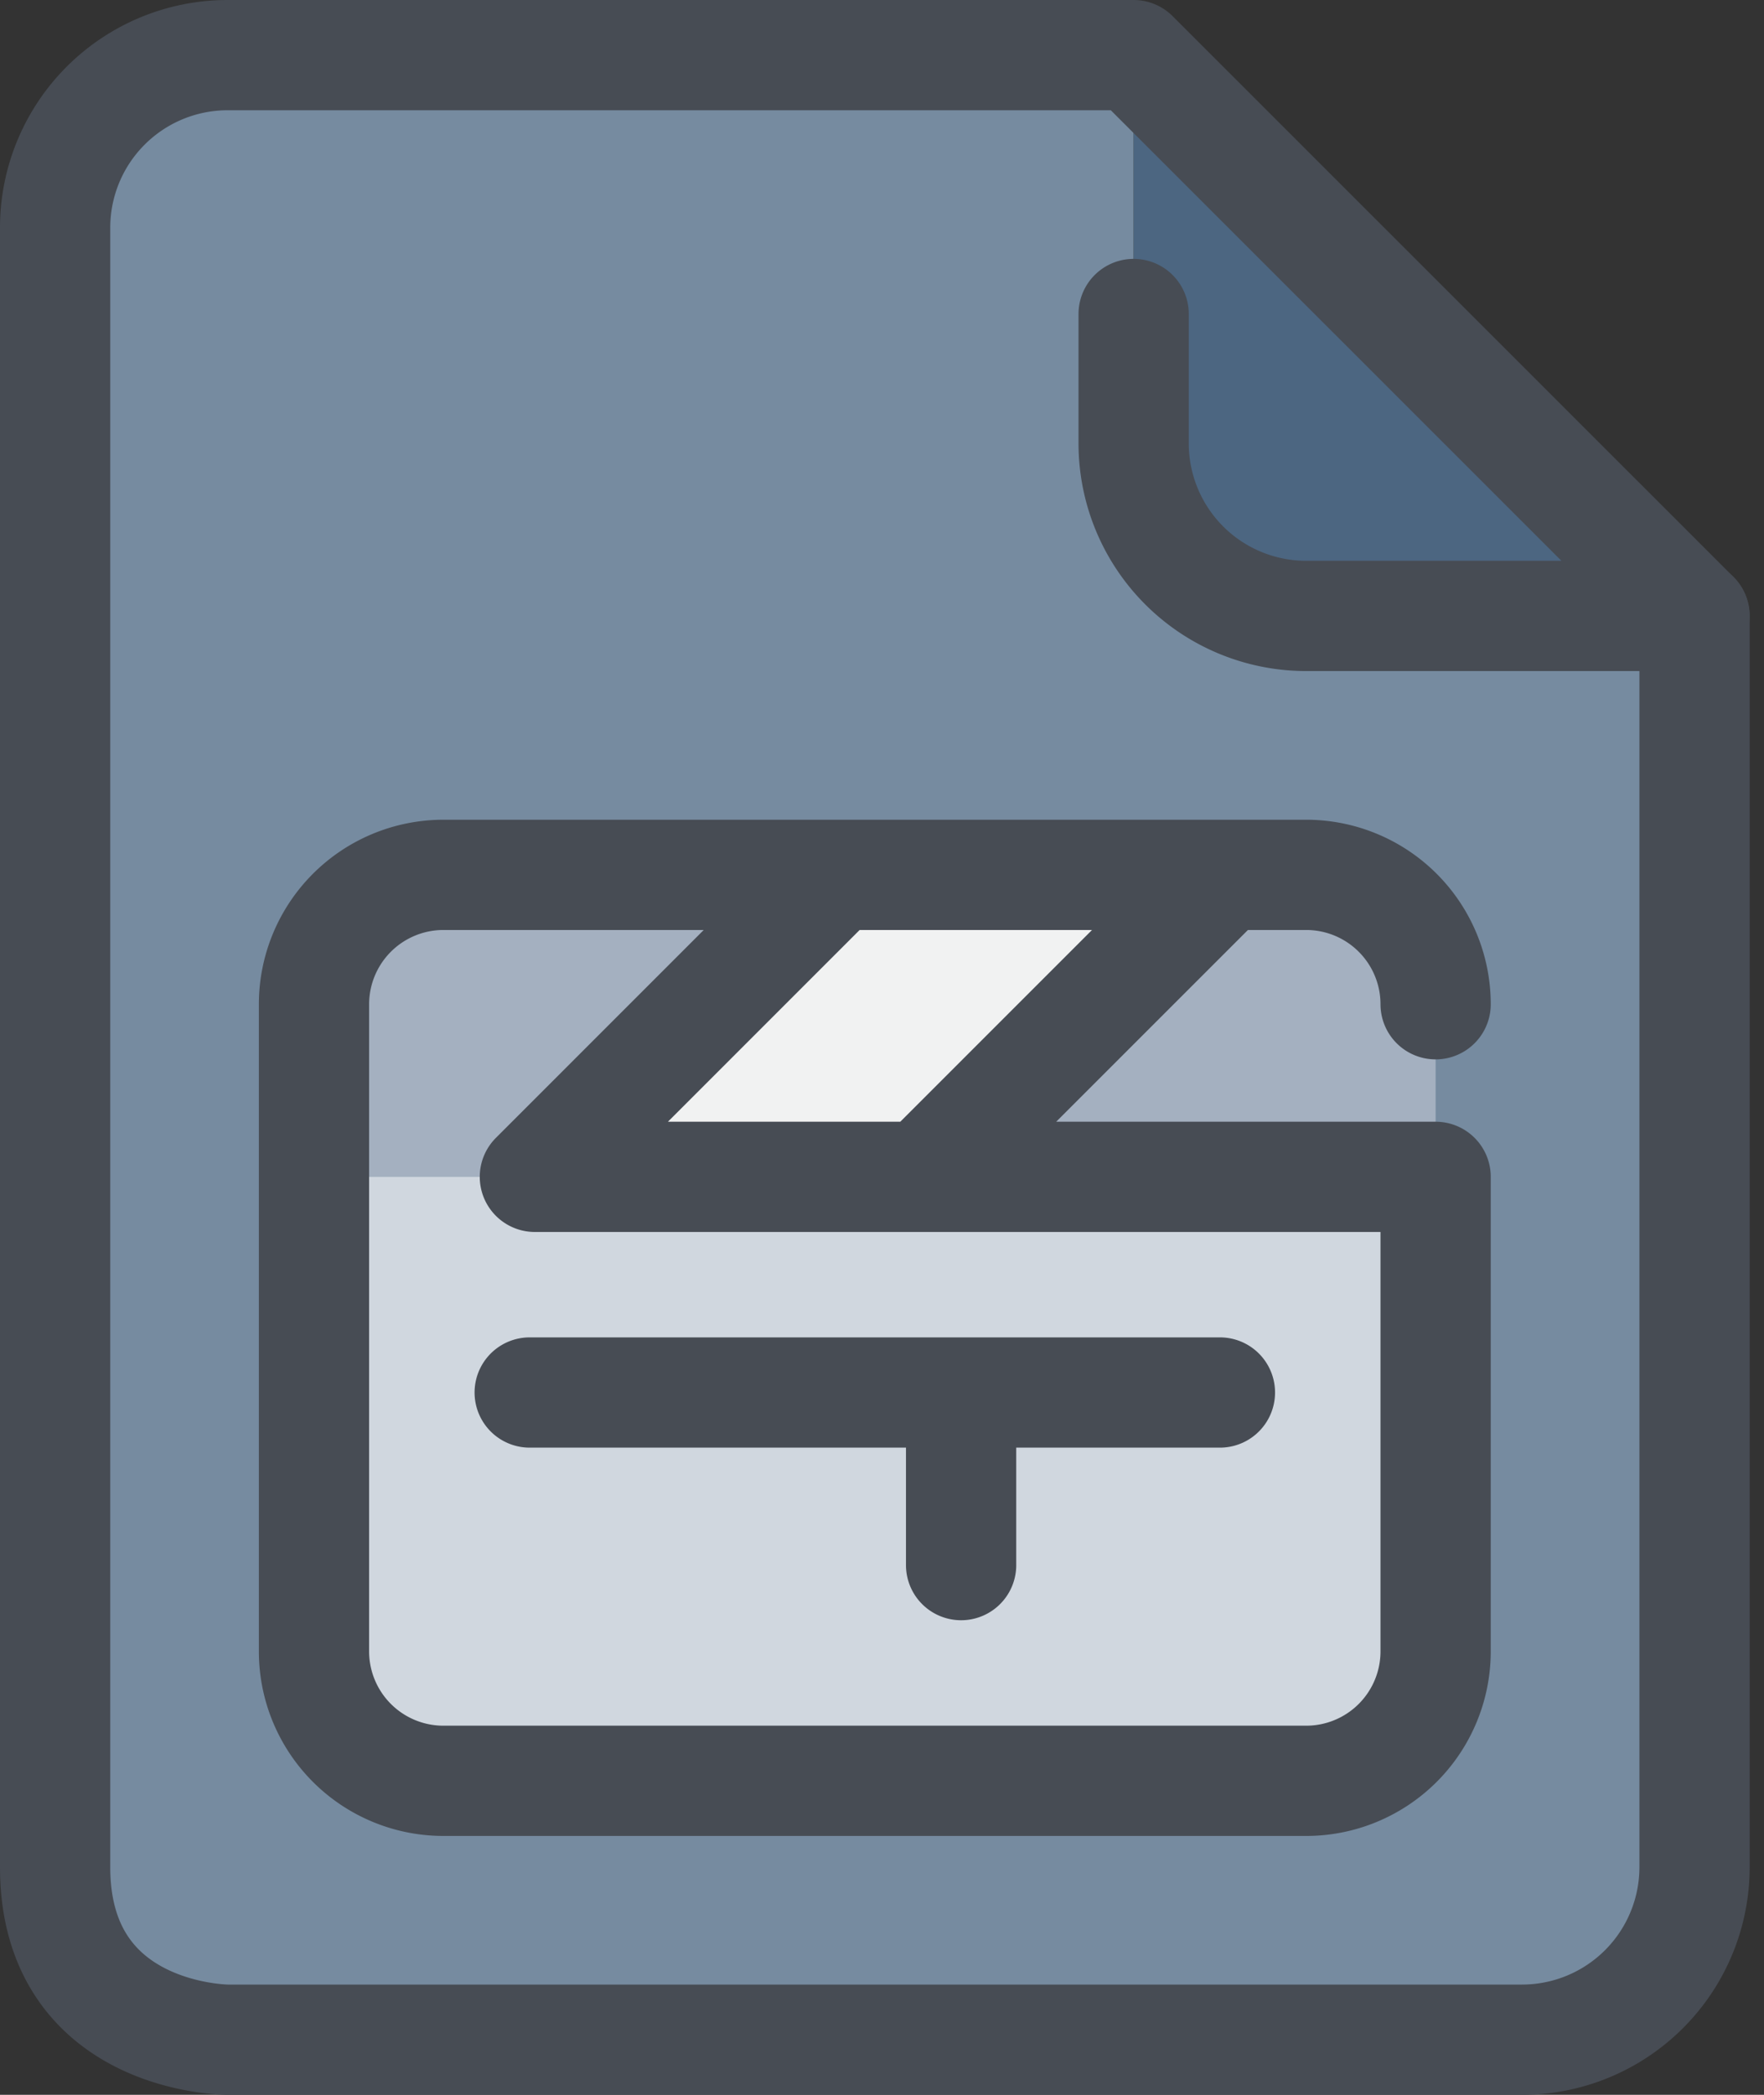 <svg xmlns="http://www.w3.org/2000/svg" width="32" height="38" viewBox="0 0 32 38">
    <rect x="0" y="0" width="32" height="38" fill="#333333" stroke="none"/>
    <g fill="none" fill-rule="evenodd">
        <path fill="#768BA0" fill-rule="nonzero" d="M30.74 11.174V33.87A3.13 3.13 0 0 1 27.608 37H4.13S1 37 1 33.87V4.13A3.13 3.13 0 0 1 4.13 1h16.435v7.043a3.13 3.13 0 0 0 3.13 3.13h7.044z"/>
        <path fill="#4C6681" fill-rule="nonzero" d="M30.74 11.174h-7.044a3.13 3.13 0 0 1-3.13-3.13V1l10.173 10.174z"/>
        <path fill="#F1F2F2" fill-rule="nonzero" d="M22.13 15.87v.023l-5.454 5.455H9.632l5.455-5.455v-.023z"/>
        <path fill="#A4B0C0" fill-rule="nonzero" d="M26.043 18.217v3.13h-9.47l5.557-5.454v-.023h1.566a2.348 2.348 0 0 1 2.347 2.347zM15.087 15.87v.023l-5.414 5.455H5.696v-3.13a2.348 2.348 0 0 1 2.347-2.348h7.044z"/>
        <path fill="#D0D7DF" fill-rule="nonzero" d="M26.043 21.348v8.609a2.348 2.348 0 0 1-2.347 2.347H8.043a2.348 2.348 0 0 1-2.347-2.347v-8.61h20.347z"/>
        <path stroke="#474C54" stroke-linecap="round" stroke-linejoin="round" stroke-width="2" d="M15.157 15.893l-5.454 5.455h16.34v8.609a2.348 2.348 0 0 1-2.347 2.347H8.043a2.348 2.348 0 0 1-2.347-2.347v-11.74a2.348 2.348 0 0 1 2.347-2.347h15.653a2.348 2.348 0 0 1 2.347 2.347M16.746 21.348l5.455-5.455M20.565 5.696v2.347a3.13 3.13 0 0 0 3.13 3.13h7.044"/>
        <path stroke="#474C54" stroke-linecap="round" stroke-linejoin="round" stroke-width="2" d="M1 13.522V4.13A3.13 3.13 0 0 1 4.13 1h16.435L30.74 11.174V33.87A3.13 3.13 0 0 1 27.61 37H4.13S1 37 1 33.87V13.522zM9.609 25.26H22.13M17.435 25.26v3.131"/>
    </g>
</svg>
